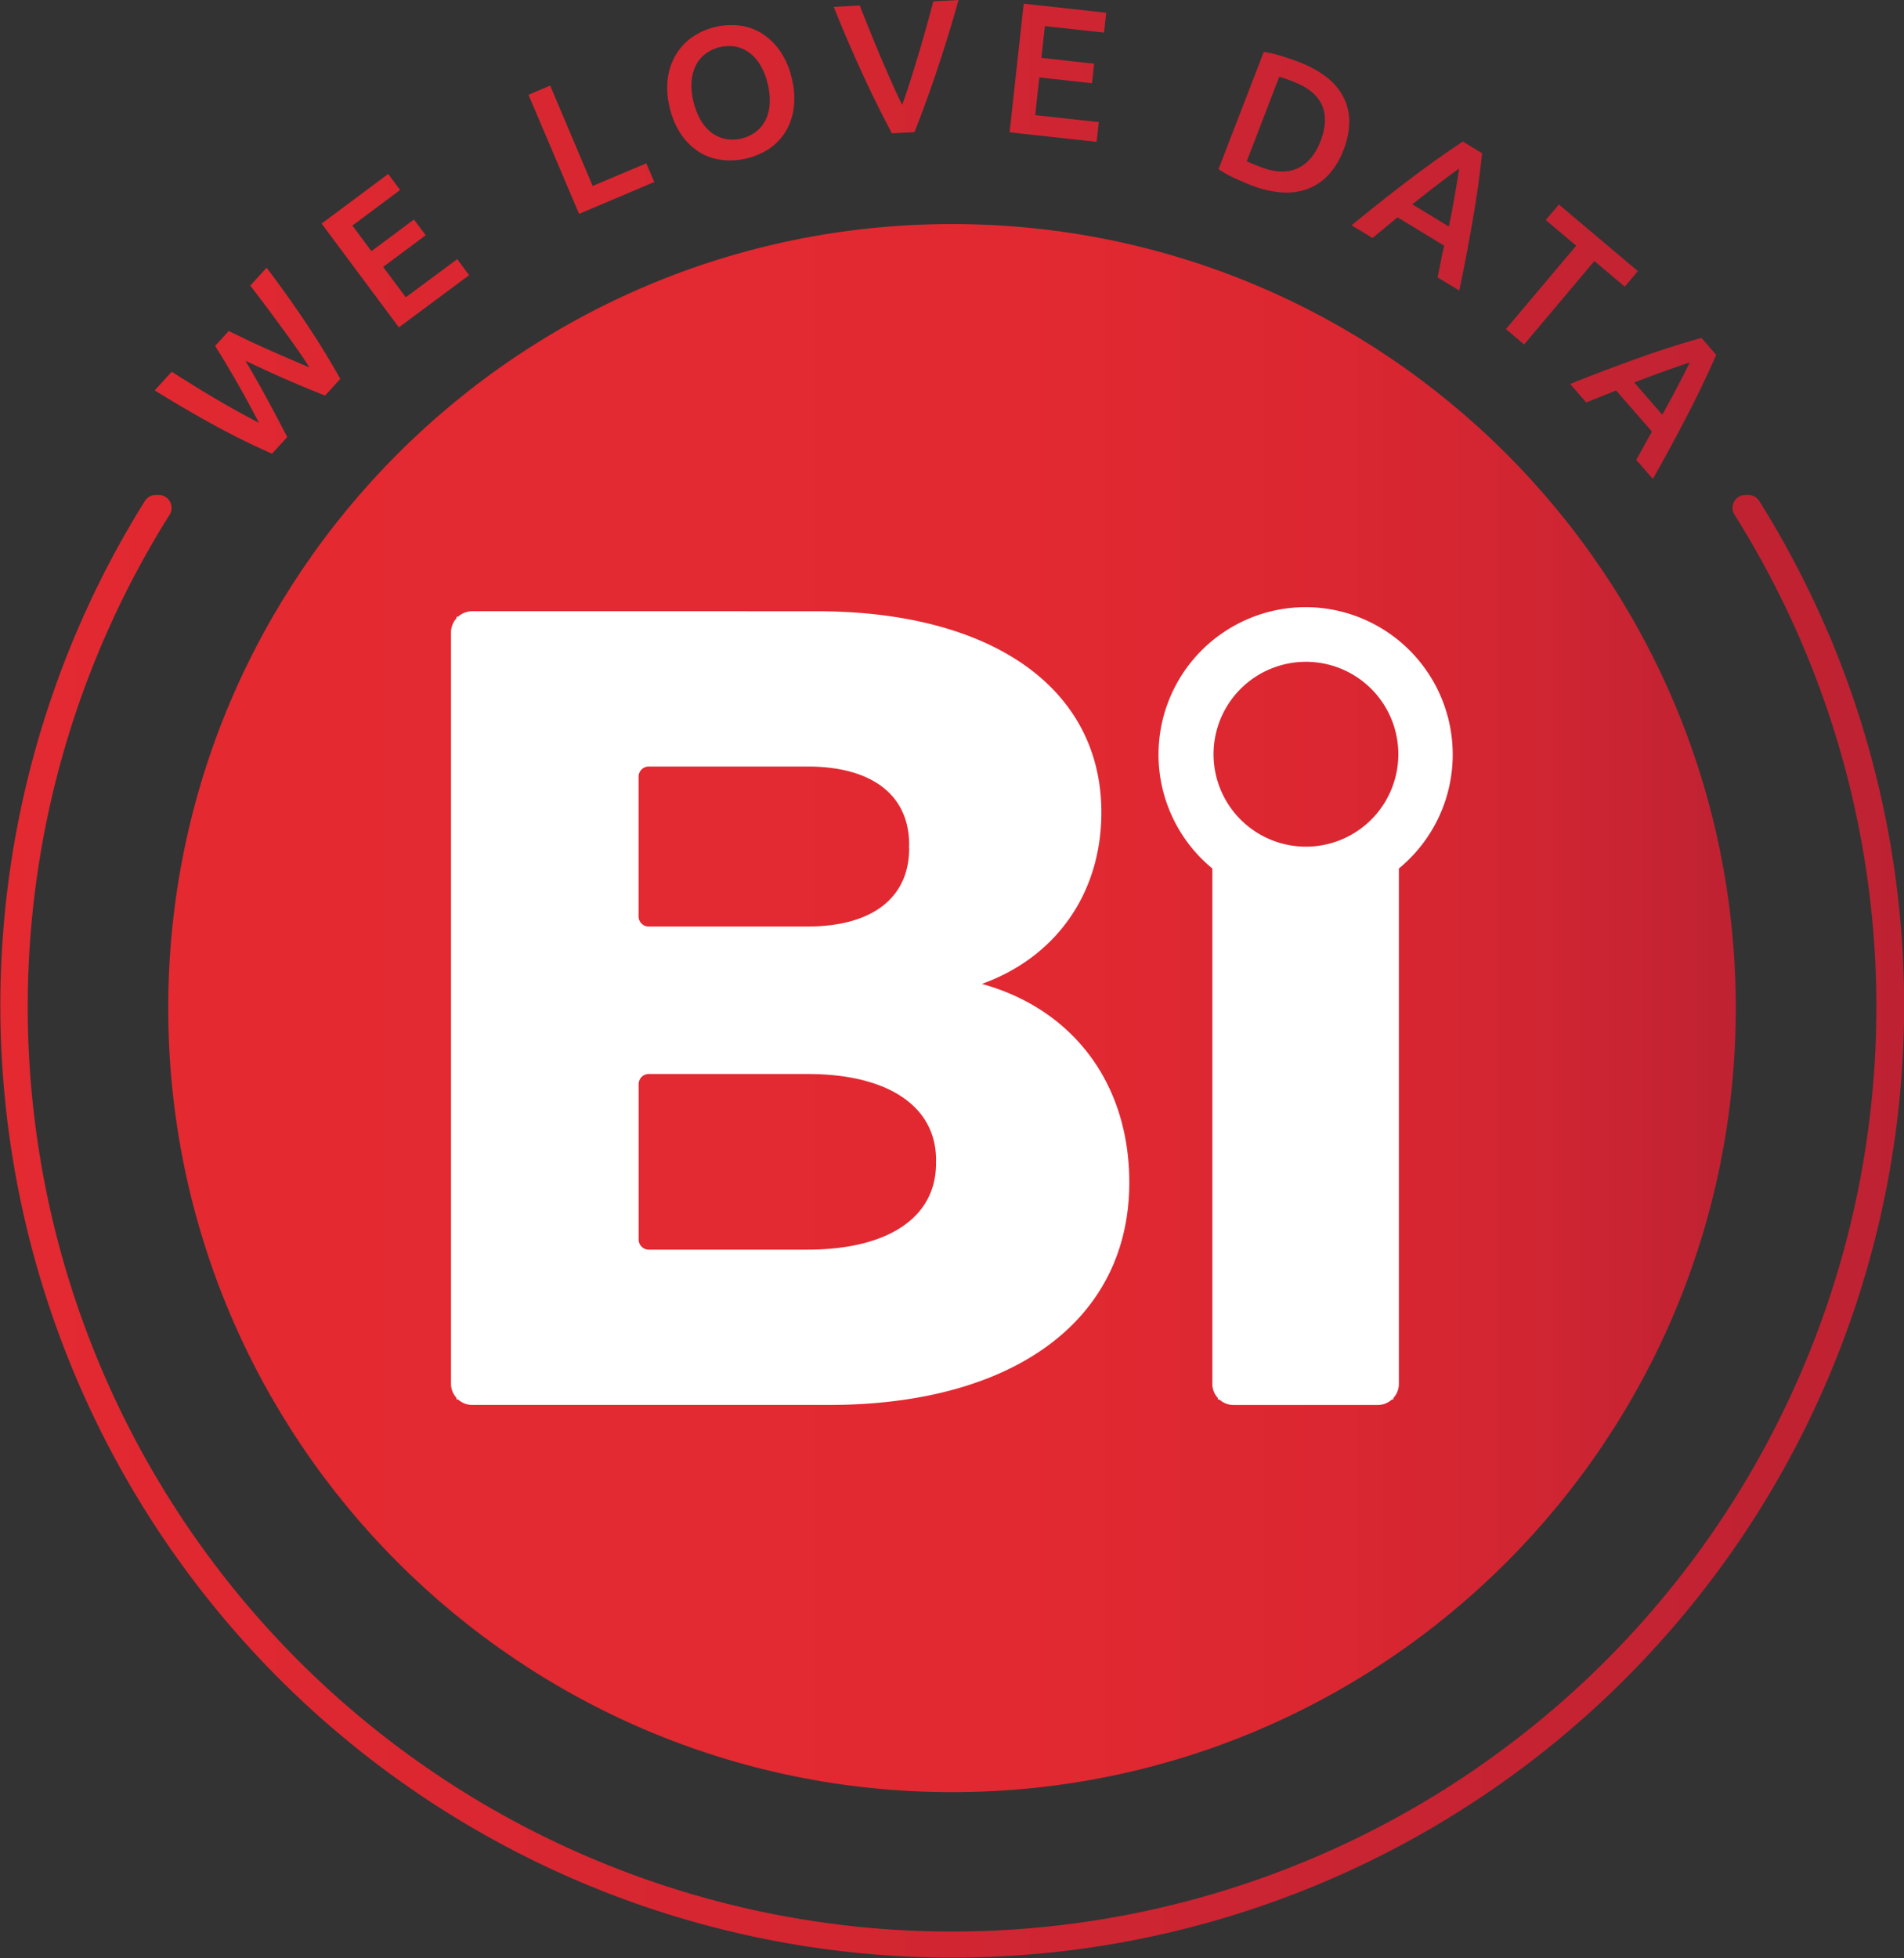 <svg xmlns="http://www.w3.org/2000/svg" xmlns:xlink="http://www.w3.org/1999/xlink" viewBox="0 0 775.21 797.07"><rect x="0" y="0" width="775.21" height="797.07" fill="#333333" stroke="none"/><defs><style>.cls-1{fill:url(#linear-gradient);}.cls-2{fill:url(#Sfumatura_senza_nome_11);}.cls-3{fill:#fff;}</style><linearGradient id="linear-gradient" x1="68.49" y1="410.3" x2="706.72" y2="410.3" gradientUnits="userSpaceOnUse"><stop offset="0" stop-color="#e42931"/><stop offset="0.55" stop-color="#e22931"/><stop offset="0.74" stop-color="#db2731"/><stop offset="0.88" stop-color="#d02532"/><stop offset="1" stop-color="#bf2232"/><stop offset="1" stop-color="#be2232"/></linearGradient><linearGradient id="Sfumatura_senza_nome_11" y1="398.54" x2="775.21" y2="398.54" gradientUnits="userSpaceOnUse"><stop offset="0" stop-color="#e42931"/><stop offset="0.95" stop-color="#c02232"/><stop offset="1" stop-color="#be2232"/></linearGradient></defs><g id="Livello_2" data-name="Livello 2"><g id="Livello_1-2" data-name="Livello 1"><path class="cls-1" d="M387.61,91.19c-176.24,0-319.12,142.87-319.12,319.1S211.37,729.41,387.61,729.41,706.72,586.54,706.72,410.29,563.84,91.19,387.61,91.19Z"/><path class="cls-2" d="M87.23,173.06Q75.32,166.55,63,158.88l6.92-7.58Q74.34,154.1,79,157t9.26,5.58q4.59,2.7,9,5.13t8.16,4.37q-1.89-3.67-4.06-7.67t-4.48-8.06c-1.54-2.7-3.1-5.38-4.67-8s-3.11-5.16-4.62-7.57l5.54-6.06c2.56,1.25,5.25,2.53,8,3.86s5.64,2.62,8.49,3.89,5.67,2.5,8.45,3.7,5.42,2.32,7.9,3.36q-2.27-3.62-5.11-7.65t-6-8.34q-3.12-4.29-6.42-8.69t-6.55-8.61l6.66-7.29q8.76,11.59,16.3,22.9t13.69,22.36L132.37,161q-15.32-6-32.44-14.18,4.89,8.28,9.06,16t7.94,15.08l-6.16,6.75Q99.15,179.58,87.23,173.06ZM191,112l-4.85-6.52L165.22,121,156,108.64l17.31-12.9-4.77-6.4-17.31,12.89-7.76-10.42,19.44-14.48-4.85-6.52L130.94,91l31.46,42.24Zm75.39-37.91-3.24-7.62L241.3,75.69,224,34.84l-8.82,3.74,20.59,48.48Zm6.3-30.3a32,32,0,0,1-.79-12,24.9,24.9,0,0,1,3.4-9.69A23.05,23.05,0,0,1,282,15a28.35,28.35,0,0,1,19.06-4.6,22.28,22.28,0,0,1,9.1,3.19,25.66,25.66,0,0,1,7.38,7.09,32,32,0,0,1,4.79,11.08,32.61,32.61,0,0,1,.84,12.07,24.53,24.53,0,0,1-3.29,9.67,22.56,22.56,0,0,1-6.65,7A29,29,0,0,1,294,65.1,22.49,22.49,0,0,1,284.85,62a25.13,25.13,0,0,1-7.38-7.09A32.18,32.18,0,0,1,272.67,43.75Zm9.68-2.34a27.38,27.38,0,0,0,2.88,7.39,17.38,17.38,0,0,0,4.4,5.12,14.14,14.14,0,0,0,5.67,2.58,15.2,15.2,0,0,0,6.68-.21,15,15,0,0,0,5.95-2.84,14,14,0,0,0,3.87-4.89A17.25,17.25,0,0,0,313.38,42a27,27,0,0,0-.81-7.89,27.45,27.45,0,0,0-2.88-7.4,17.34,17.34,0,0,0-4.41-5.11A13.84,13.84,0,0,0,299.62,19,16.15,16.15,0,0,0,287,22.07,13.75,13.75,0,0,0,283.13,27a17.72,17.72,0,0,0-1.58,6.56A26.86,26.86,0,0,0,282.35,41.41Zm80.77,12.83,9.17-.5q5-12.62,9.56-26.33T390.27,0L380,.56Q378.57,6,377,11.62t-3.24,11.14q-1.64,5.49-3.27,10.57t-3.15,9.34q-2.06-4.06-4.23-9T358.7,23.54c-1.47-3.49-2.93-7-4.41-10.67L350,2.22l-10.55.58Q344.72,16,350.73,29.12T363.12,54.24Zm84.25-4.59-25.92-2.84,1.69-15.34,21.45,2.36.87-7.94L424,23.54l1.42-12.92,24.09,2.64.89-8.08L416.79,1.49l-5.74,52.36,35.43,3.88Zm55.5,22.94a47.7,47.7,0,0,1-6.77-3.79l18.41-47.72a44.92,44.92,0,0,1,7.61,1.8Q526,24.14,529,25.29a44.26,44.26,0,0,1,10.71,5.8,24.83,24.83,0,0,1,7,7.92,21.81,21.81,0,0,1,2.63,10A30.92,30.92,0,0,1,547,61a30.68,30.68,0,0,1-6.26,10.33A22.48,22.48,0,0,1,532.07,77a25,25,0,0,1-10.6,1.29,42.77,42.77,0,0,1-12-2.86Q506.53,74.29,502.87,72.59Zm4.74-7q.75.38,2,.9c.84.35,2,.81,3.46,1.38q9,3.47,15.2.61t9.37-11.09q3.23-8.37.63-14.51T526.6,33.24a57.62,57.62,0,0,0-5.76-2Zm51.18,31.24-8.51-5.17q6.91-5.67,12.89-10.39t11.47-8.87q5.49-4.12,10.63-7.77t10.33-7.06l7.81,4.75c-.43,4.12-.93,8.27-1.5,12.42s-1.23,8.5-2,13S598.31,97,597.38,102s-2,10.42-3.25,16.25l-8.84-5.37q.71-3.21,1.31-6.41T588,100l-19-11.55q-2.56,2.17-5.11,4.23Zm16.27-13.68,14.81,9c1-4.7,1.8-9.1,2.52-13.23s1.29-7.58,1.68-10.37q-3.6,2.55-8.5,6.31T575.06,83.14Zm45.46,57,28.6-33.94,12.38,10.43,5.33-6.34L634.69,83.22l-5.34,6.34L641.73,100l-28.59,33.94Zm34.11,10.12q7.14-2.7,13.62-5t12.48-4.19q6-1.91,12-3.6l6,6.89q-2.49,5.7-5.19,11.39t-5.84,11.8q-3.13,6.1-6.75,12.84t-8,14.51l-6.8-7.79c1.1-1.9,2.16-3.81,3.19-5.71s2.11-3.83,3.25-5.76l-14.63-16.77q-3.1,1.29-6.15,2.48l-6,2.39-6.54-7.51Q647.5,153,654.63,150.27Zm10.76,5.4,11.39,13.06q3.5-6.28,6.41-11.85t4.74-9.37q-4.18,1.34-10,3.44T665.39,155.67Zm79.36,102.92a387.06,387.06,0,0,0-28.49-54.71,5.23,5.23,0,0,0-4.44-2.47h-1.18a5.25,5.25,0,0,0-4.45,8.05,376.33,376.33,0,1,1-637.17,0,5.25,5.25,0,0,0-4.44-8.05H63.4A5.24,5.24,0,0,0,59,203.88a387.56,387.56,0,1,0,685.8,54.71Z"/><path class="cls-3" d="M399.78,400.45c30.22-10.87,48.64-36.94,48.64-69.79,0-50.51-44.46-81.88-116-81.88H192.25a8.58,8.58,0,0,0-5.76,2.25h-.62v.62a8.58,8.58,0,0,0-2.25,5.76V563.19a8.58,8.58,0,0,0,2.25,5.76v.62h.62a8.53,8.53,0,0,0,5.76,2.25H337.4c75.5,0,122.39-34.69,122.39-90.53C459.79,441.08,437,410.79,399.78,400.45ZM260,316.11a4.13,4.13,0,0,1,4.13-4.13h64.61c26.33,0,41.43,11.62,41.43,31.88,0,.24-.06.45-.07.68s.07.45.07.68c0,20.26-15.1,31.88-41.43,31.88H264.15A4.12,4.12,0,0,1,260,373Zm121.1,157.44c0,22-19.57,35.06-52.36,35.06H264.15a4.12,4.12,0,0,1-4.13-4.12V441.25a4.13,4.13,0,0,1,4.13-4.13h64.61c32.79,0,52.36,13.11,52.36,35.06,0,.23,0,.46-.05.69S381.12,473.32,381.12,473.55Z"/><path class="cls-3" d="M531.61,247.11a60,60,0,0,0-38,106.37v209.8a8.57,8.57,0,0,0,2.23,5.71v.6h.62a8.44,8.44,0,0,0,5.7,2.24H561a8.47,8.47,0,0,0,5.71-2.24h.6V569a8.48,8.48,0,0,0,2.24-5.71V353.48a60,60,0,0,0-38-106.37Zm31.72,80.25a37.62,37.62,0,1,1,6-20.27A37.64,37.64,0,0,1,563.33,327.36Z"/></g></g></svg>